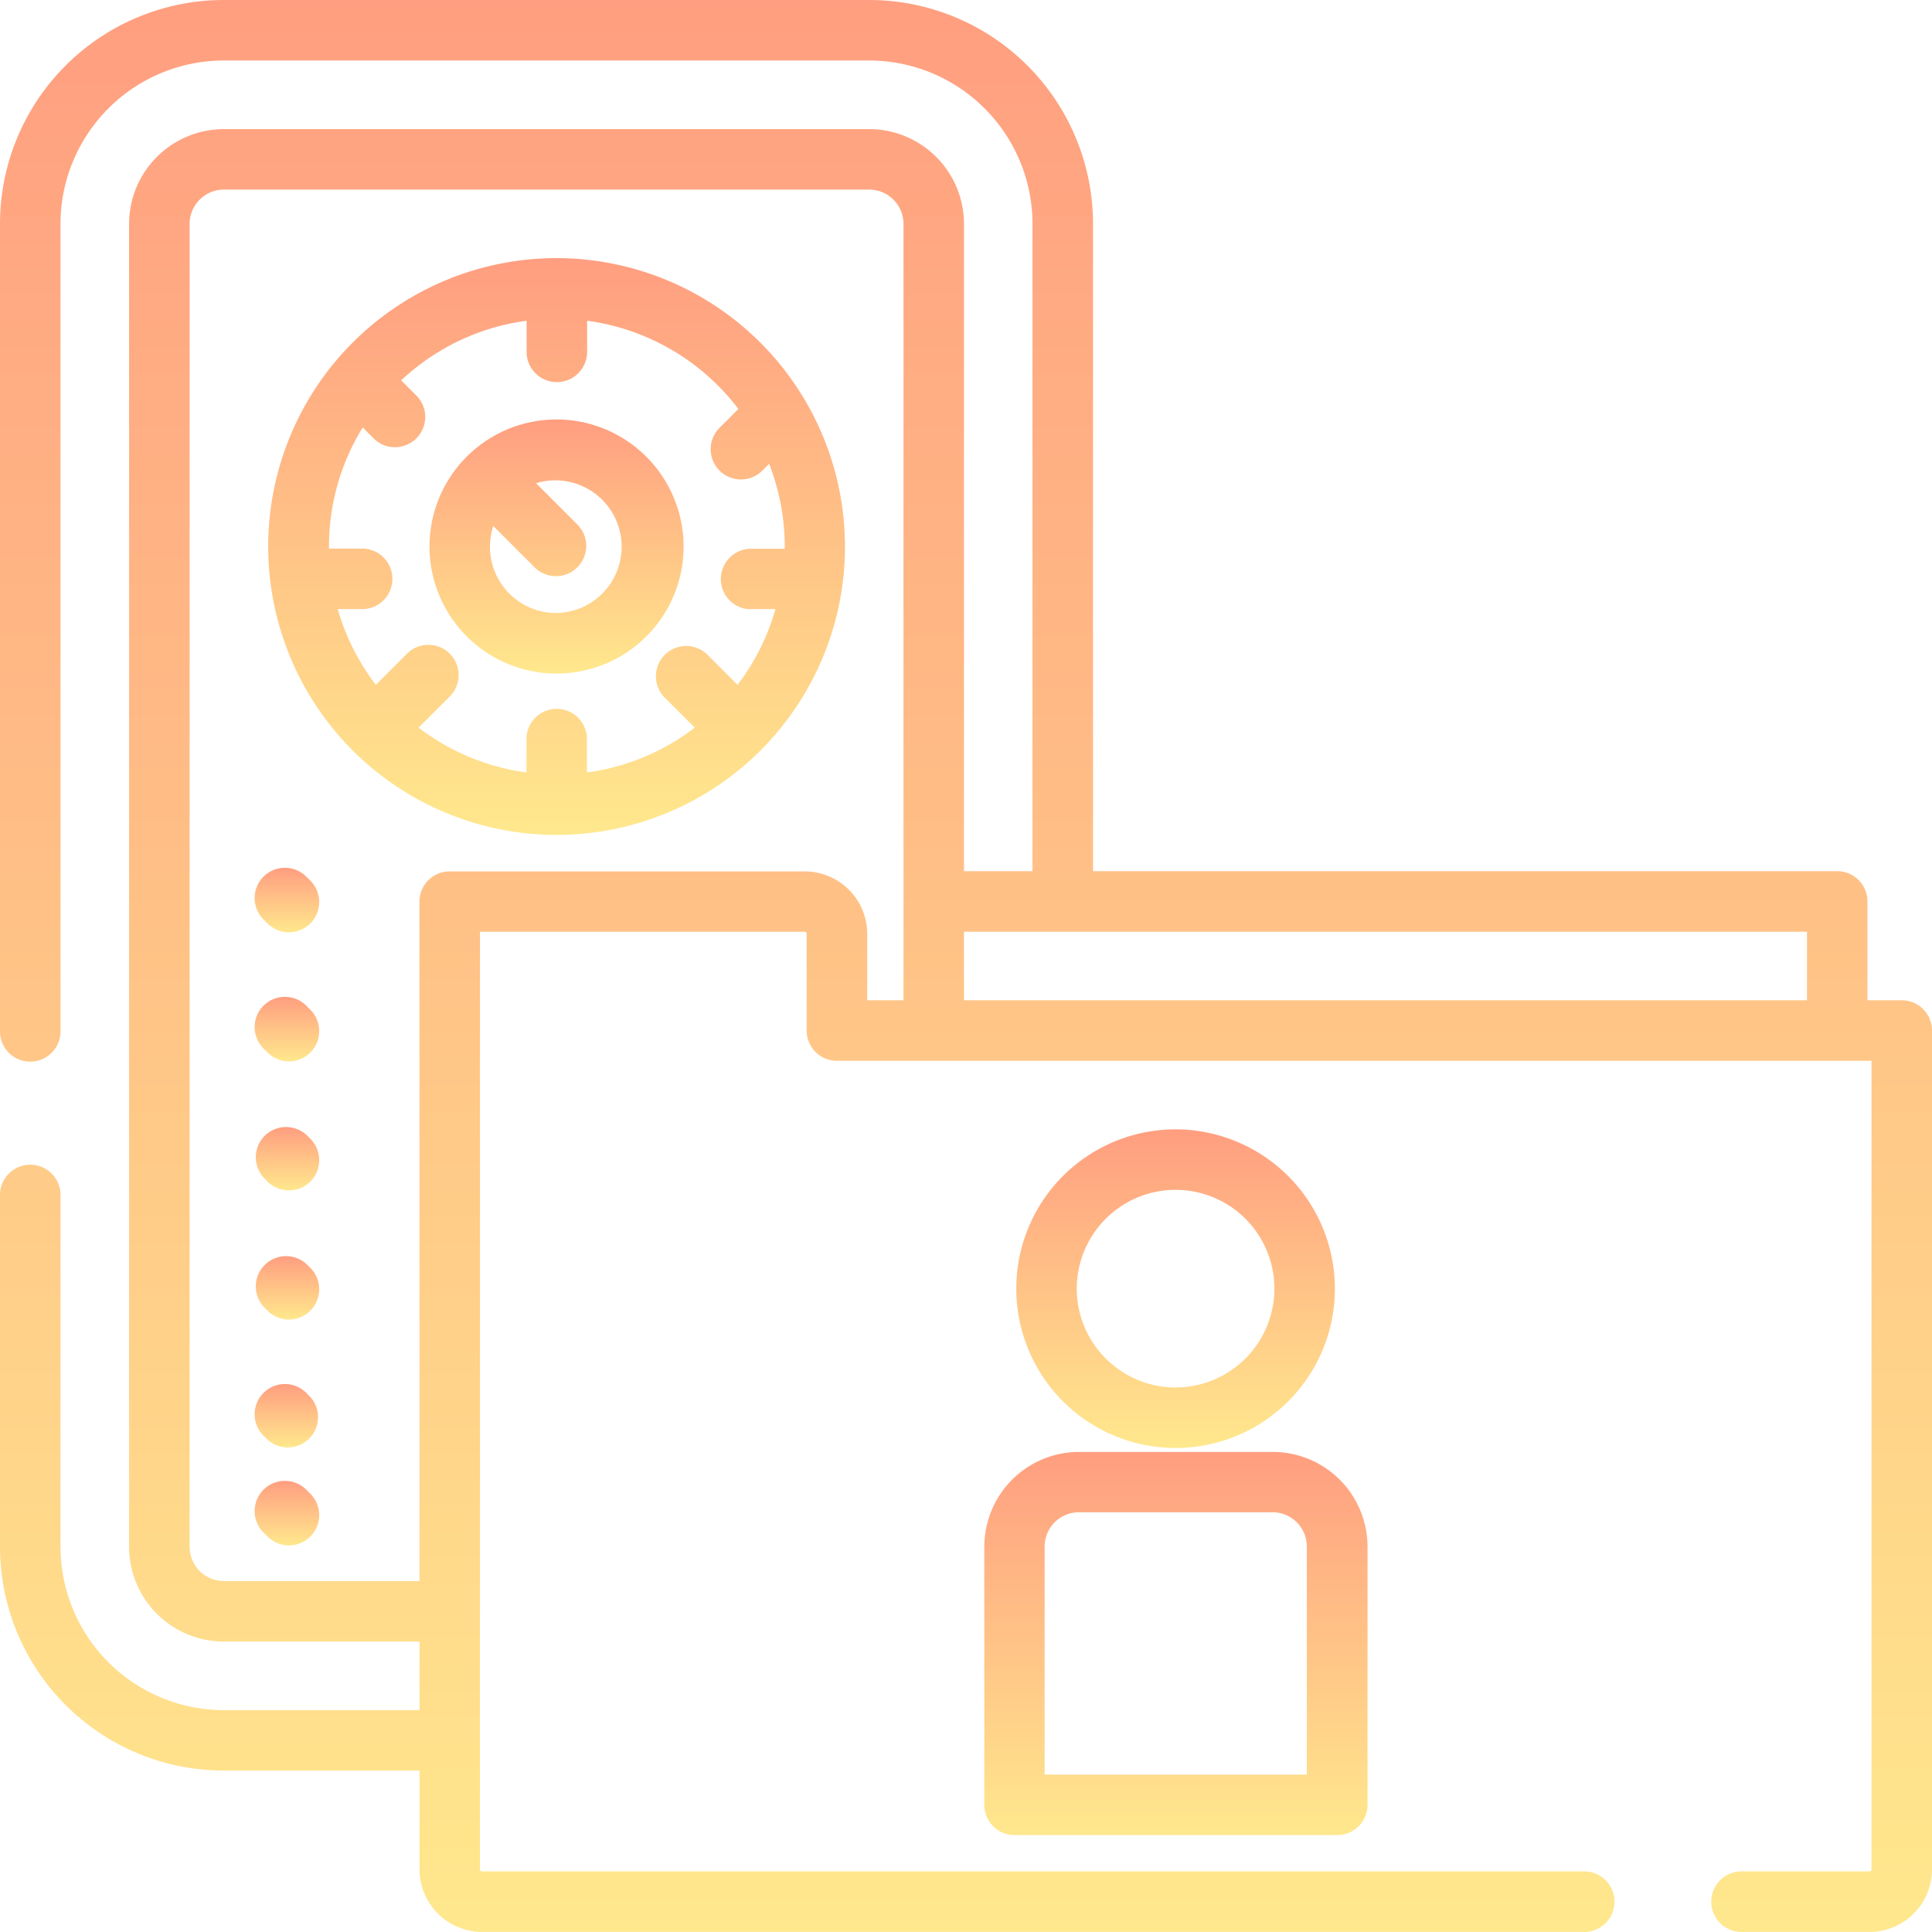 <svg xmlns="http://www.w3.org/2000/svg" xmlns:xlink="http://www.w3.org/1999/xlink" width="46.593" height="46.593" viewBox="0 0 46.593 46.593"><defs><linearGradient id="a" x1="0.5" x2="0.5" y2="1" gradientUnits="objectBoundingBox"><stop offset="0" stop-color="#ff9e80"/><stop offset="1" stop-color="#ffe88d"/></linearGradient></defs><g transform="translate(6.468 6.225)"><path d="M78.036,68.409a6.955,6.955,0,1,0,6.955,6.955A6.963,6.963,0,0,0,78.036,68.409ZM82.7,76.872h.615A5.483,5.483,0,0,1,82.4,78.7l-.737-.737a.73.73,0,0,0-1.032,1.032l.737.737a5.466,5.466,0,0,1-2.6,1.081v-.777a.73.73,0,1,0-1.459,0v.777a5.469,5.469,0,0,1-2.6-1.081l.737-.737a.73.73,0,1,0-1.032-1.032l-.737.737a5.482,5.482,0,0,1-.919-1.826h.615a.73.73,0,0,0,0-1.459h-.826c0-.016,0-.032,0-.049a5.462,5.462,0,0,1,.813-2.873l.276.276a.73.73,0,0,0,1.032-1.032l-.38-.38a5.479,5.479,0,0,1,3.025-1.438v.777a.73.73,0,0,0,1.459,0v-.777a5.5,5.5,0,0,1,3.648,2.128l-.468.468a.73.73,0,0,0,1.032,1.032l.177-.177a5.464,5.464,0,0,1,.377,2c0,.016,0,.032,0,.049H82.7a.73.73,0,0,0,0,1.459Z" transform="translate(-71.081 -68.409)" fill="url(#a)"/></g><g transform="translate(10.359 10.116)"><path d="M116.9,111.165a3.064,3.064,0,1,0,3.064,3.064A3.068,3.068,0,0,0,116.9,111.165Zm0,4.669a1.6,1.6,0,0,1-1.526-2.1l1.01,1.01a.73.73,0,0,0,1.032-1.032l-1.01-1.01a1.6,1.6,0,1,1,.494,3.131Z" transform="translate(-113.837 -111.165)" fill="url(#a)"/></g><g transform="translate(6.156 24.054)"><path d="M68.967,264.612l-.069-.069a.73.73,0,1,0-1.032,1.032l.069.069a.73.73,0,1,0,1.032-1.032Z" transform="translate(-67.653 -264.329)" fill="url(#a)"/></g><g transform="translate(6.156 27.167)"><path d="M68.967,298.817l-.069-.069a.73.73,0,0,0-1.032,1.032l.069.069a.73.73,0,1,0,1.032-1.032Z" transform="translate(-67.653 -298.535)" fill="url(#a)"/></g><g transform="translate(6.156 30.28)"><path d="M68.967,333.021l-.069-.069a.73.73,0,0,0-1.032,1.032l.069.069a.73.73,0,1,0,1.032-1.032Z" transform="translate(-67.653 -332.738)" fill="url(#a)"/></g><g transform="translate(6.156 33.392)"><path d="M68.967,367.226l-.069-.069a.73.73,0,1,0-1.032,1.032l.069.069a.73.73,0,0,0,1.032-1.032Z" transform="translate(-67.653 -366.943)" fill="url(#a)"/></g><g transform="translate(6.156 35.727)"><path d="M68.967,392.879l-.069-.069a.73.73,0,1,0-1.032,1.032l.069.069a.73.73,0,1,0,1.032-1.032Z" transform="translate(-67.653 -392.596)" fill="url(#a)"/></g><g transform="translate(6.156 20.942)"><path d="M68.967,230.407l-.069-.069a.73.73,0,1,0-1.032,1.032l.069.069a.73.73,0,1,0,1.032-1.032Z" transform="translate(-67.653 -230.124)" fill="url(#a)"/></g><path d="M45.863,24.123h-.827V21.74a.729.729,0,0,0-.73-.73H26.36V5.4a5.4,5.4,0,0,0-5.4-5.4H5.4A5.4,5.4,0,0,0,0,5.4V24.9a.73.73,0,0,0,1.459,0V5.4A3.944,3.944,0,0,1,5.4,1.459H20.962A3.944,3.944,0,0,1,24.9,5.4V21.01H23.248V5.4a2.288,2.288,0,0,0-2.286-2.286H5.4A2.288,2.288,0,0,0,3.113,5.4V37.3A2.288,2.288,0,0,0,5.4,39.589h4.718v1.654H5.4A3.944,3.944,0,0,1,1.459,37.3V28.792a.73.73,0,0,0-1.459,0V37.3a5.4,5.4,0,0,0,5.4,5.4h4.718v2.383a1.509,1.509,0,0,0,1.508,1.508H38.179a.73.73,0,1,0,0-1.459H11.624a.049.049,0,0,1-.049-.049V22.47h7.83a.049.049,0,0,1,.049.049v2.334a.729.729,0,0,0,.73.73h24.95v19.5a.049.049,0,0,1-.049.049H41.972a.73.73,0,0,0,0,1.459h3.113a1.509,1.509,0,0,0,1.508-1.508V24.853A.729.729,0,0,0,45.863,24.123Zm-24.074,0h-.875v-1.6a1.509,1.509,0,0,0-1.508-1.508h-8.56a.729.729,0,0,0-.73.73V38.13H5.4a.828.828,0,0,1-.827-.827V5.4A.828.828,0,0,1,5.4,4.572H20.962a.828.828,0,0,1,.827.827V24.123Zm21.789,0H23.248V22.47h20.33v1.654Z" fill="url(#a)"/><g transform="translate(24.512 27.236)"><path d="M273.2,299.29a3.842,3.842,0,1,0,3.842,3.842A3.847,3.847,0,0,0,273.2,299.29Zm0,6.225a2.383,2.383,0,1,1,2.383-2.383A2.386,2.386,0,0,1,273.2,305.515Z" transform="translate(-269.361 -299.29)" fill="url(#a)"/></g><g transform="translate(23.734 35.017)"><path d="M267.765,384.8H263.1a2.288,2.288,0,0,0-2.286,2.286v6.225a.729.729,0,0,0,.73.73h7.782a.729.729,0,0,0,.73-.73v-6.225A2.288,2.288,0,0,0,267.765,384.8Zm.827,7.782h-6.323v-5.5a.828.828,0,0,1,.827-.827h4.669a.828.828,0,0,1,.827.827v5.5Z" transform="translate(-260.81 -384.802)" fill="url(#a)"/></g></svg>